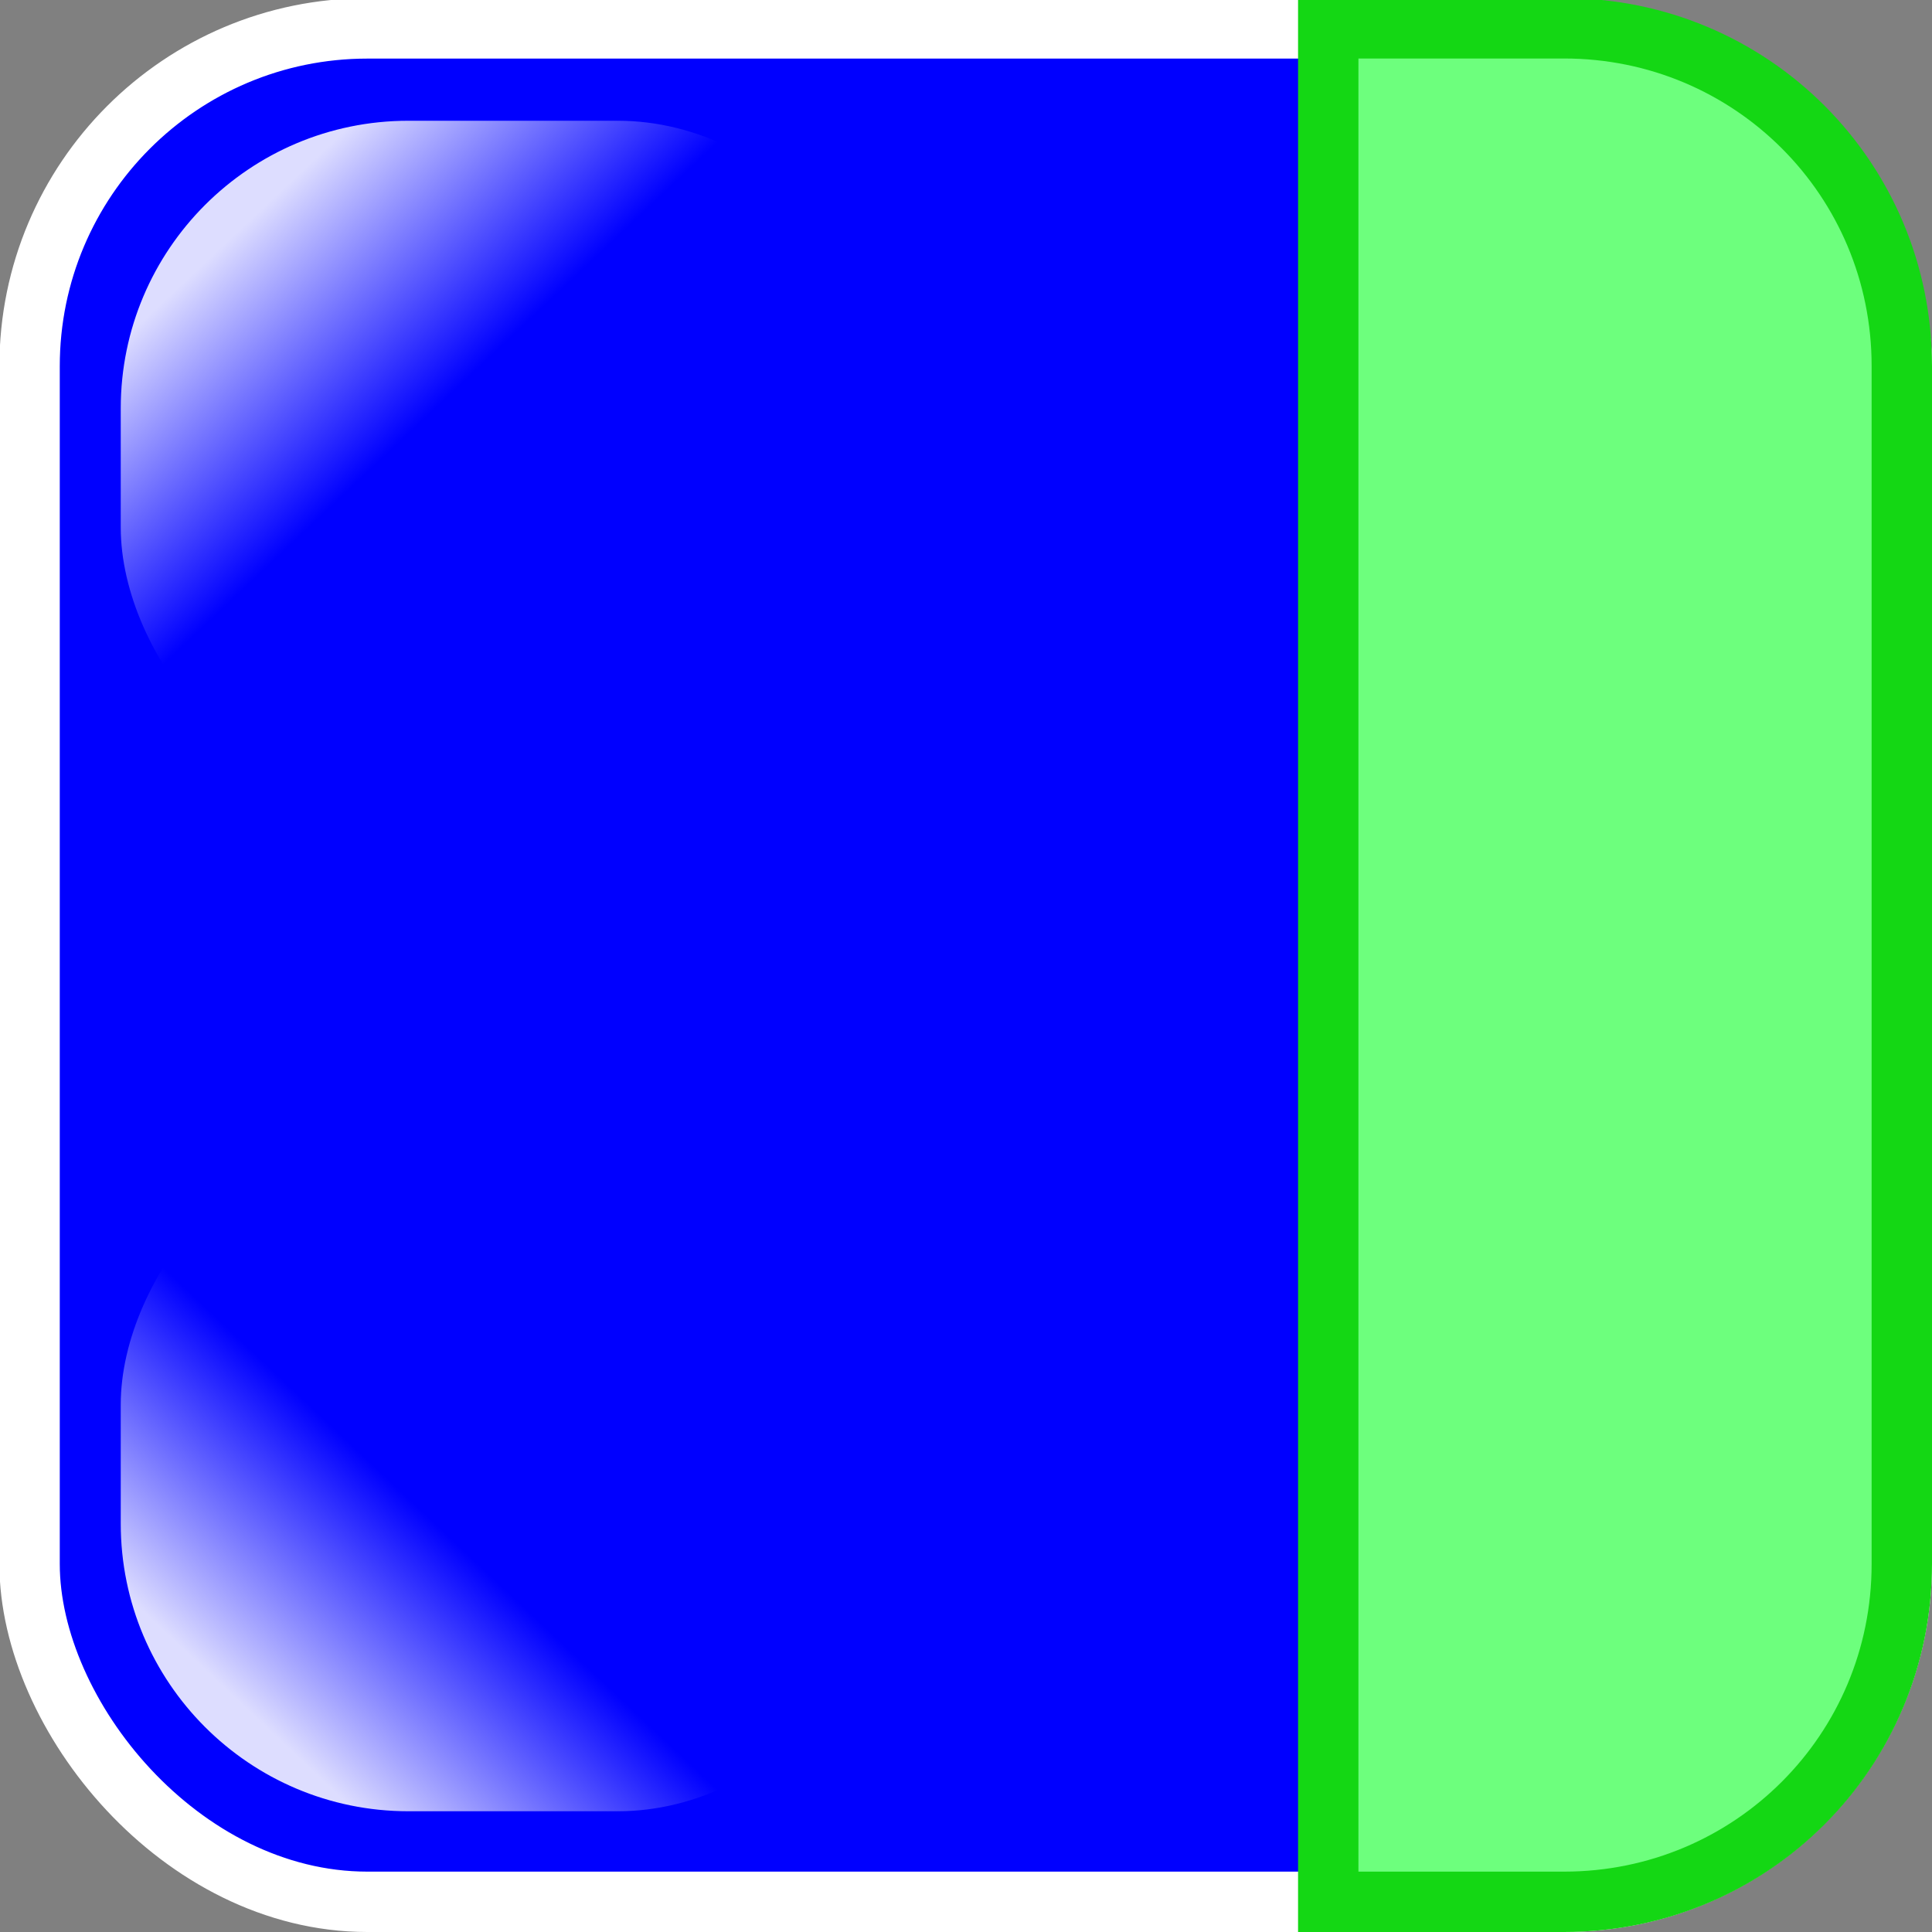 <?xml version="1.0" encoding="UTF-8" standalone="no"?>
<!-- Created with Inkscape (http://www.inkscape.org/) -->

<svg
   xmlns:dc="http://purl.org/dc/elements/1.1/"
   xmlns:cc="http://creativecommons.org/ns#"
   xmlns:rdf="http://www.w3.org/1999/02/22-rdf-syntax-ns#"
   xmlns:svg="http://www.w3.org/2000/svg"
   xmlns="http://www.w3.org/2000/svg"
   xmlns:xlink="http://www.w3.org/1999/xlink"
   xmlns:sodipodi="http://sodipodi.sourceforge.net/DTD/sodipodi-0.dtd"
   xmlns:inkscape="http://www.inkscape.org/namespaces/inkscape"
   width="48"
   height="48"
   id="svg2563"
   sodipodi:version="0.32"
   inkscape:version="0.92.3 (2405546, 2018-03-11)"
   version="1.0"
   sodipodi:docname="RadioSet.svg"
   inkscape:output_extension="org.inkscape.output.svg.inkscape"
   inkscape:export-filename="C:\Documents and Settings\Edward\My Documents\Visual Studio 2005\Projects\ShokoRocket++\src\ShokoRocket++\Sprites\GUI\Blank32x32.png"
   inkscape:export-xdpi="90"
   inkscape:export-ydpi="90"
   viewBox="0 -16 64 64">
  <rect x="0" y="-16" width="64" height="64" fill="#808080" stroke="none"/>
  <defs
     id="defs2565">
    <linearGradient
       id="linearGradient3257">
      <stop
         style="stop-color:#ffffff;stop-opacity:0;"
         offset="0"
         id="stop3259" />
      <stop
         style="stop-color:#ffffff;stop-opacity:0.867;"
         offset="1"
         id="stop3261" />
    </linearGradient>
    <linearGradient
       inkscape:collect="always"
       xlink:href="#linearGradient3257"
       id="linearGradient3263"
       x1="-40"
       y1="40"
       x2="-72"
       y2="8"
       gradientUnits="userSpaceOnUse"
       gradientTransform="translate(96,16)" />
    <inkscape:perspective
       sodipodi:type="inkscape:persp3d"
       inkscape:vp_x="0 : 701.57479 : 1"
       inkscape:vp_y="0 : 1333.3333 : 0"
       inkscape:vp_z="992.12597 : 701.57479 : 1"
       inkscape:persp3d-origin="496.06299 : 467.71652 : 1"
       id="perspective2571" />
    <linearGradient
       inkscape:collect="always"
       xlink:href="#linearGradient3257"
       id="linearGradient2585"
       gradientUnits="userSpaceOnUse"
       gradientTransform="matrix(0.25,0,0,0.25,26,5)"
       x1="-40"
       y1="40"
       x2="-72"
       y2="8" />
    <linearGradient
       inkscape:collect="always"
       xlink:href="#linearGradient3257"
       id="linearGradient4239"
       gradientUnits="userSpaceOnUse"
       gradientTransform="matrix(0.229,0,0,0.22,24.131,4.764)"
       x1="-40"
       y1="40"
       x2="-72"
       y2="8" />
    <linearGradient
       inkscape:collect="always"
       xlink:href="#linearGradient3257"
       id="linearGradient4595"
       gradientUnits="userSpaceOnUse"
       gradientTransform="matrix(0.229,0,0,0.22,24.131,-26.183)"
       x1="-40"
       y1="40"
       x2="-72"
       y2="8" />
    <linearGradient
       inkscape:collect="always"
       xlink:href="#linearGradient3257"
       id="linearGradient4598"
       gradientUnits="userSpaceOnUse"
       gradientTransform="matrix(0.224,0,0,0.207,24.621,-58.577)"
       x1="-42.928"
       y1="36.52"
       x2="-72"
       y2="8" />
    <linearGradient
       inkscape:collect="always"
       xlink:href="#linearGradient3257"
       id="linearGradient4601"
       gradientUnits="userSpaceOnUse"
       gradientTransform="matrix(0.224,0,0,0.207,24.621,5.423)"
       x1="-42.928"
       y1="36.52"
       x2="-72"
       y2="8" />
  </defs>
  <sodipodi:namedview
     id="base"
     pagecolor="#ffffff"
     bordercolor="#666666"
     borderopacity="1.0"
     gridtolerance="10000"
     guidetolerance="10"
     objecttolerance="10"
     inkscape:pageopacity="0.0"
     inkscape:pageshadow="2"
     inkscape:zoom="8.75"
     inkscape:cx="28.571029"
     inkscape:cy="39.416234"
     inkscape:document-units="px"
     inkscape:current-layer="layer1"
     showgrid="true"
     inkscape:window-width="1920"
     inkscape:window-height="996"
     inkscape:window-x="0"
     inkscape:window-y="28"
     inkscape:snap-bbox="true"
     inkscape:snap-nodes="true"
     inkscape:window-maximized="1">
    <inkscape:grid
       type="xygrid"
       id="grid2581"
       visible="true"
       enabled="true"
       empspacing="4"
       snapvisiblegridlinesonly="true"
       spacingx="2"
       spacingy="2"
       originx="0"
       originy="0" />
  </sodipodi:namedview>
  <g
     inkscape:label="Layer 1"
     inkscape:groupmode="layer"
     id="layer1"
     transform="translate(0,-16)">
    <rect
       inkscape:export-ydpi="90"
       inkscape:export-xdpi="90"
       inkscape:export-filename="C:\Documents and Settings\Edward\My Documents\Visual Studio 2005\Projects\ShokoTD\src\ShokoTD++\Sprites\GUI\blank64x64.png"
       style="fill:#0000ff;fill-rule:evenodd;stroke:#ffffff;stroke-width:2;stroke-linecap:butt;stroke-linejoin:miter;stroke-miterlimit:4;stroke-dasharray:none;stroke-opacity:1"
       id="rect2385"
       width="62.02"
       height="62.059"
       x="0.98"
       y="0.941"
       ry="11.19" />
    <rect
       style="fill:url(#linearGradient4601);fill-opacity:1;fill-rule:evenodd;stroke:none"
       id="rect3255"
       width="26"
       height="23"
       x="4"
       y="4"
       ry="9.529" />
    <rect
       transform="scale(1,-1)"
       ry="9.529"
       y="-60"
       x="4"
       height="23"
       width="26"
       id="rect4593"
       style="fill:url(#linearGradient4598);fill-opacity:1;fill-rule:evenodd;stroke:none" />
    <path
       style="fill:#6dff7d;fill-opacity:1;stroke:#14d714;stroke-width:2;stroke-linecap:round;stroke-linejoin:miter;stroke-miterlimit:4;stroke-dasharray:none;stroke-opacity:1"
       d="M 44,0.938 V 63 h 7.812 C 58.012,63 63,58.012 63,51.812 V 12.125 C 63,5.926 58.012,0.938 51.812,0.938 Z"
       id="rect4604"
       inkscape:connector-curvature="0" />
  </g>
</svg>
